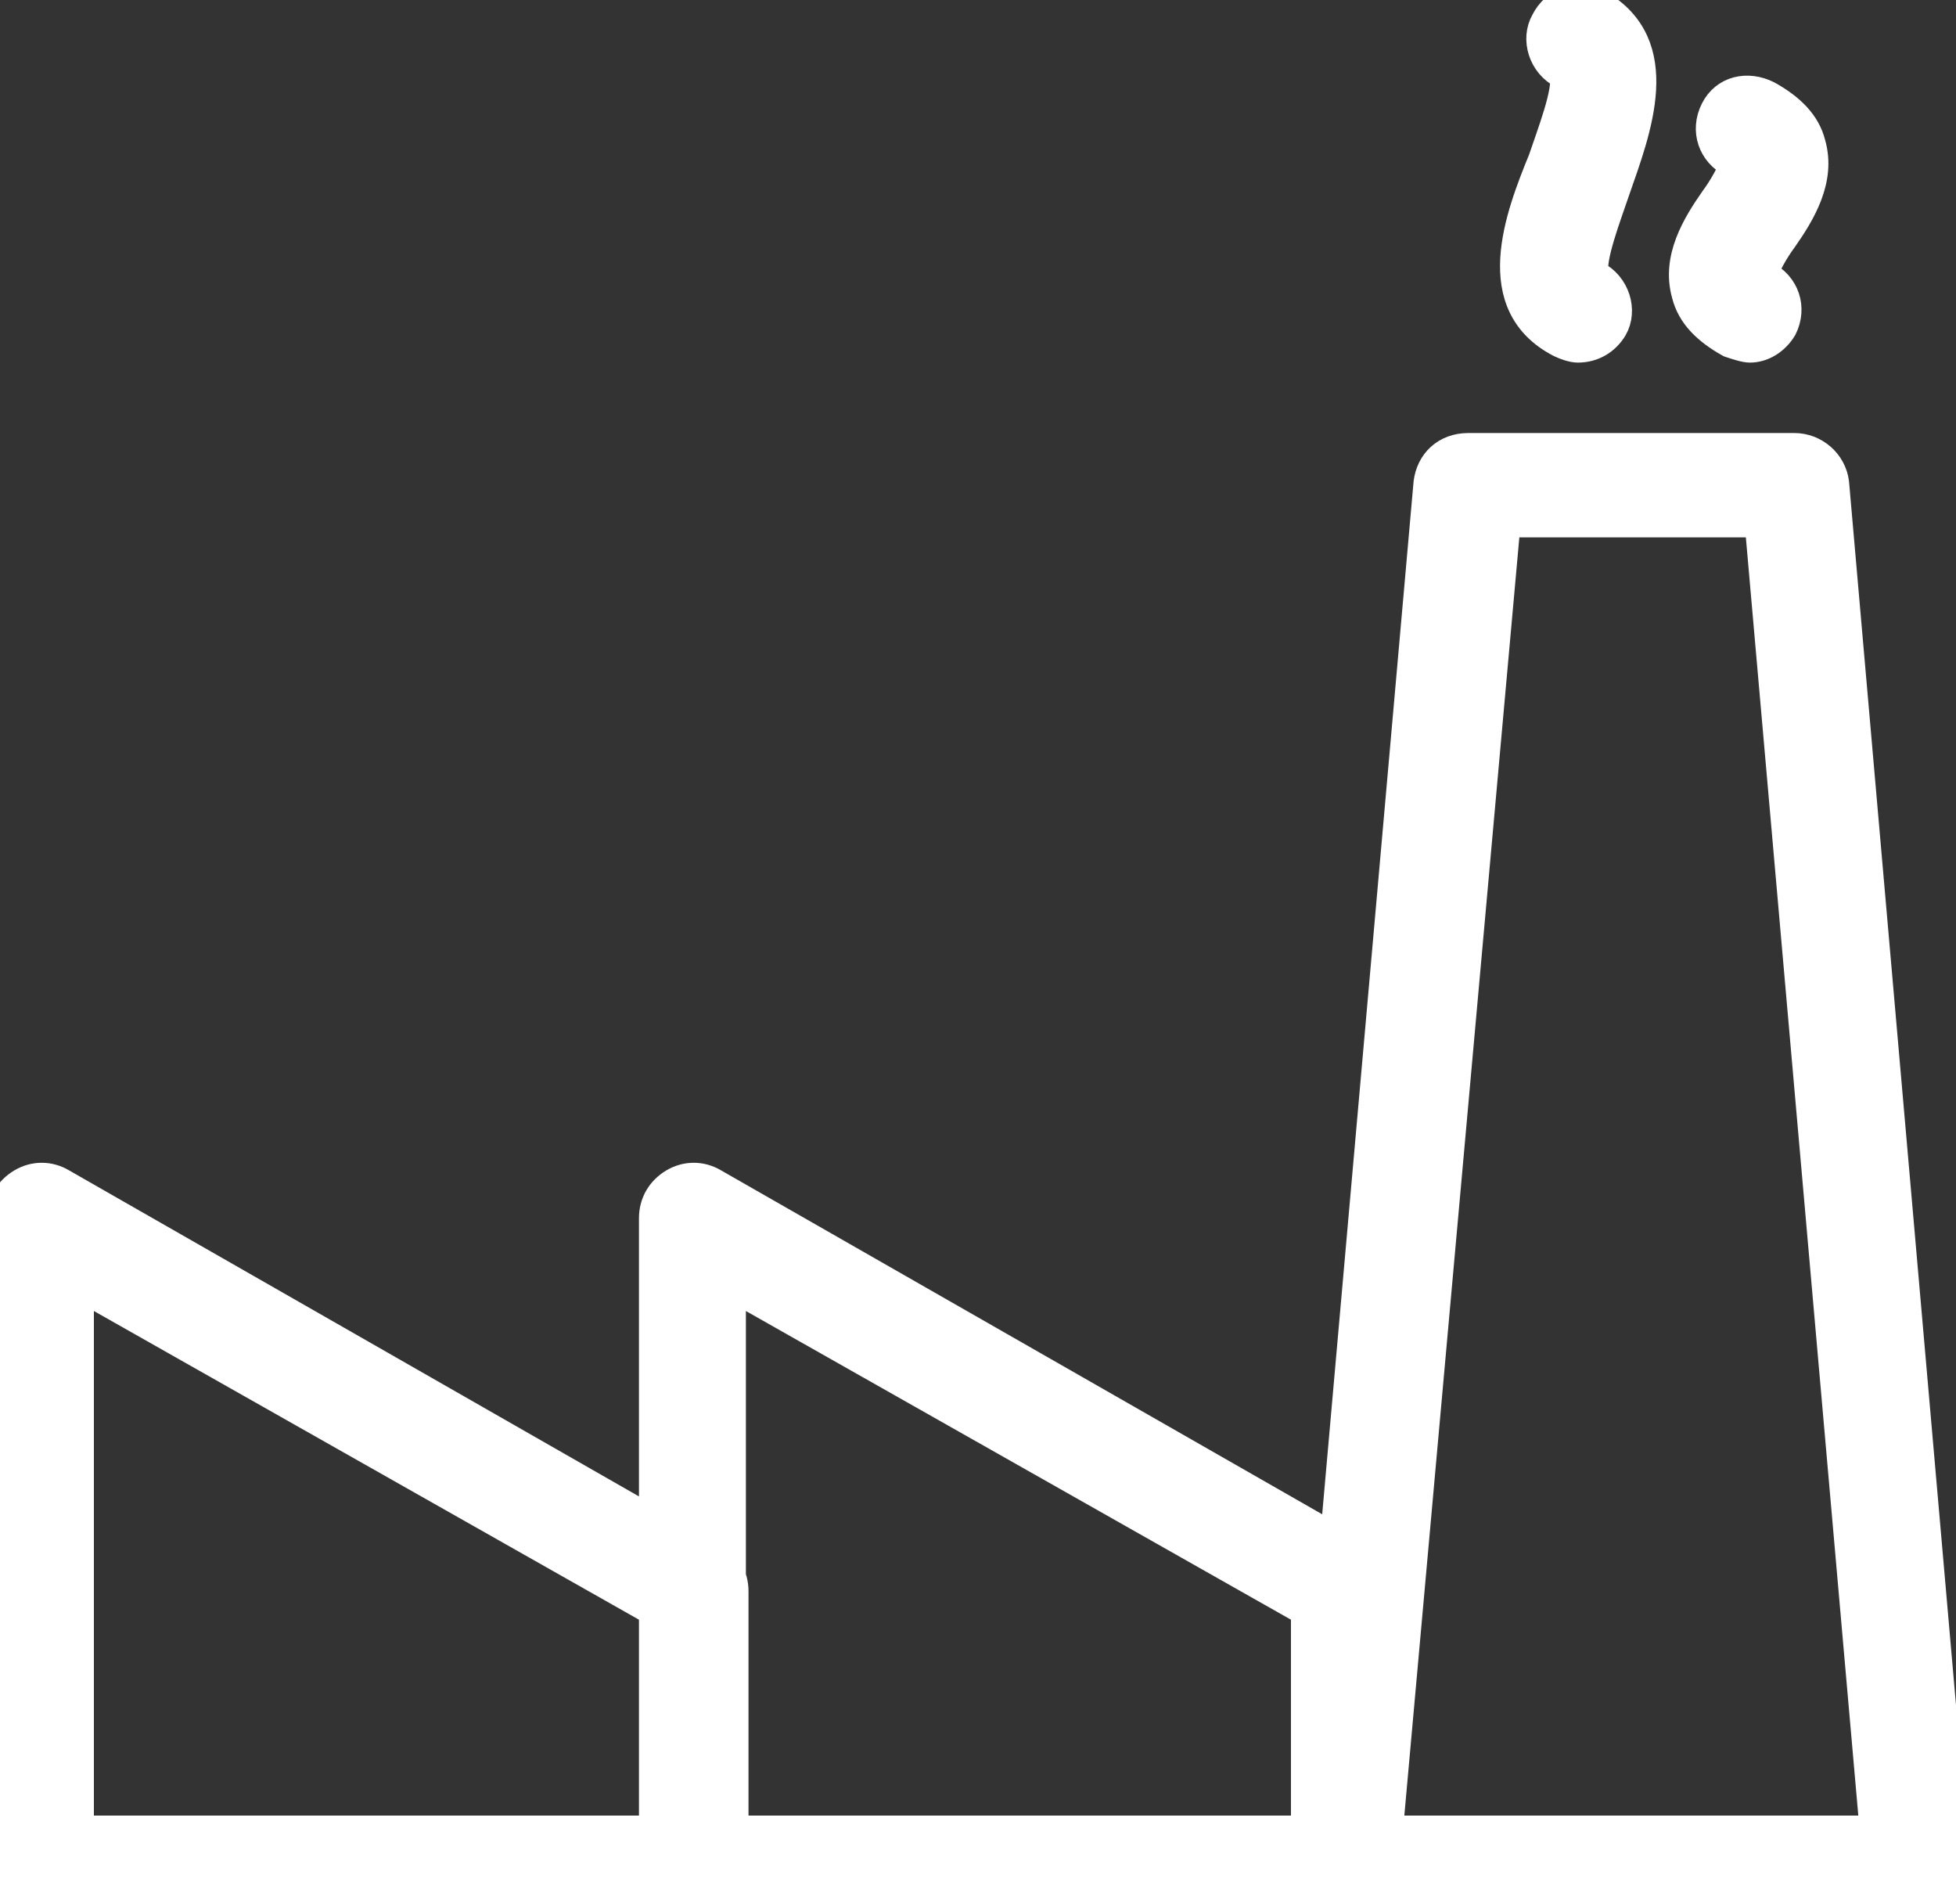 <svg xmlns="http://www.w3.org/2000/svg" version="1.1" viewBox="0 0 75 73" xml:space="preserve"><rect x="0" y="0" width="75" height="73" fill="#333333" stroke="none"/><path stroke="white" fill="white" d="M3.1 70.1H25v-8.3L3.1 49.4V70.1L3.1 70.1zM26.6 73.3h-25c-0.9 0-1.6-0.7-1.6-1.6v-25c0-0.6 0.3-1.1 0.8-1.4 0.5-0.3 1.1-0.3 1.6 0l25 14.3c0.5 0.3 0.8 0.8 0.8 1.4v10.7C28.1 72.6 27.4 73.3 26.6 73.3L26.6 73.3zM28.1 70.1H50v-8.3L28.1 49.4V70.1L28.1 70.1zM51.6 73.3h-25c-0.9 0-1.6-0.7-1.6-1.6v-25c0-0.6 0.3-1.1 0.8-1.4 0.5-0.3 1.1-0.3 1.6 0l25 14.3c0.5 0.3 0.8 0.8 0.8 1.4v10.7C53.1 72.6 52.4 73.3 51.6 73.3L51.6 73.3zM53.3 70.1h18.5l-4.4-50h-9.6L53.3 70.1 53.3 70.1zM73.5 73.3C73.5 73.3 73.5 73.3 73.5 73.3H51.6c-0.4 0-0.9-0.2-1.2-0.5C50.1 72.4 50 72 50 71.6l4.7-53.1c0.1-0.8 0.7-1.4 1.6-1.4h12.5c0.8 0 1.5 0.6 1.6 1.4L75 71.1c0.1 0.2 0.1 0.4 0.1 0.6C75.1 72.6 74.4 73.3 73.5 73.3L73.5 73.3zM60.5 13.4c-0.2 0-0.5-0.1-0.7-0.2 -2.9-1.5-1.6-4.9-0.7-7.1 0.3-0.9 1-2.7 0.8-3.2 -0.8-0.4-1.1-1.4-0.7-2.1 0.4-0.8 1.3-1.1 2.1-0.7C64.1 1.7 62.8 5 62 7.3c-0.3 0.9-1 2.7-0.8 3.2 0.8 0.4 1.1 1.4 0.7 2.1C61.6 13.1 61.1 13.4 60.5 13.4zM67.1 13.4c-0.2 0-0.5-0.1-0.8-0.2 -0.9-0.5-1.5-1.1-1.7-1.9 -0.4-1.4 0.4-2.7 1.1-3.7 0.3-0.4 0.7-1.1 0.7-1.3 -0.8-0.4-1.1-1.3-0.7-2.1 0.4-0.8 1.3-1 2.1-0.6 0.9 0.5 1.5 1.1 1.7 1.9 0.4 1.4-0.4 2.7-1.1 3.7 -0.3 0.4-0.7 1.1-0.7 1.3 0.8 0.4 1.1 1.3 0.7 2.1C68.1 13.1 67.6 13.4 67.1 13.4L67.1 13.4z"/></svg>